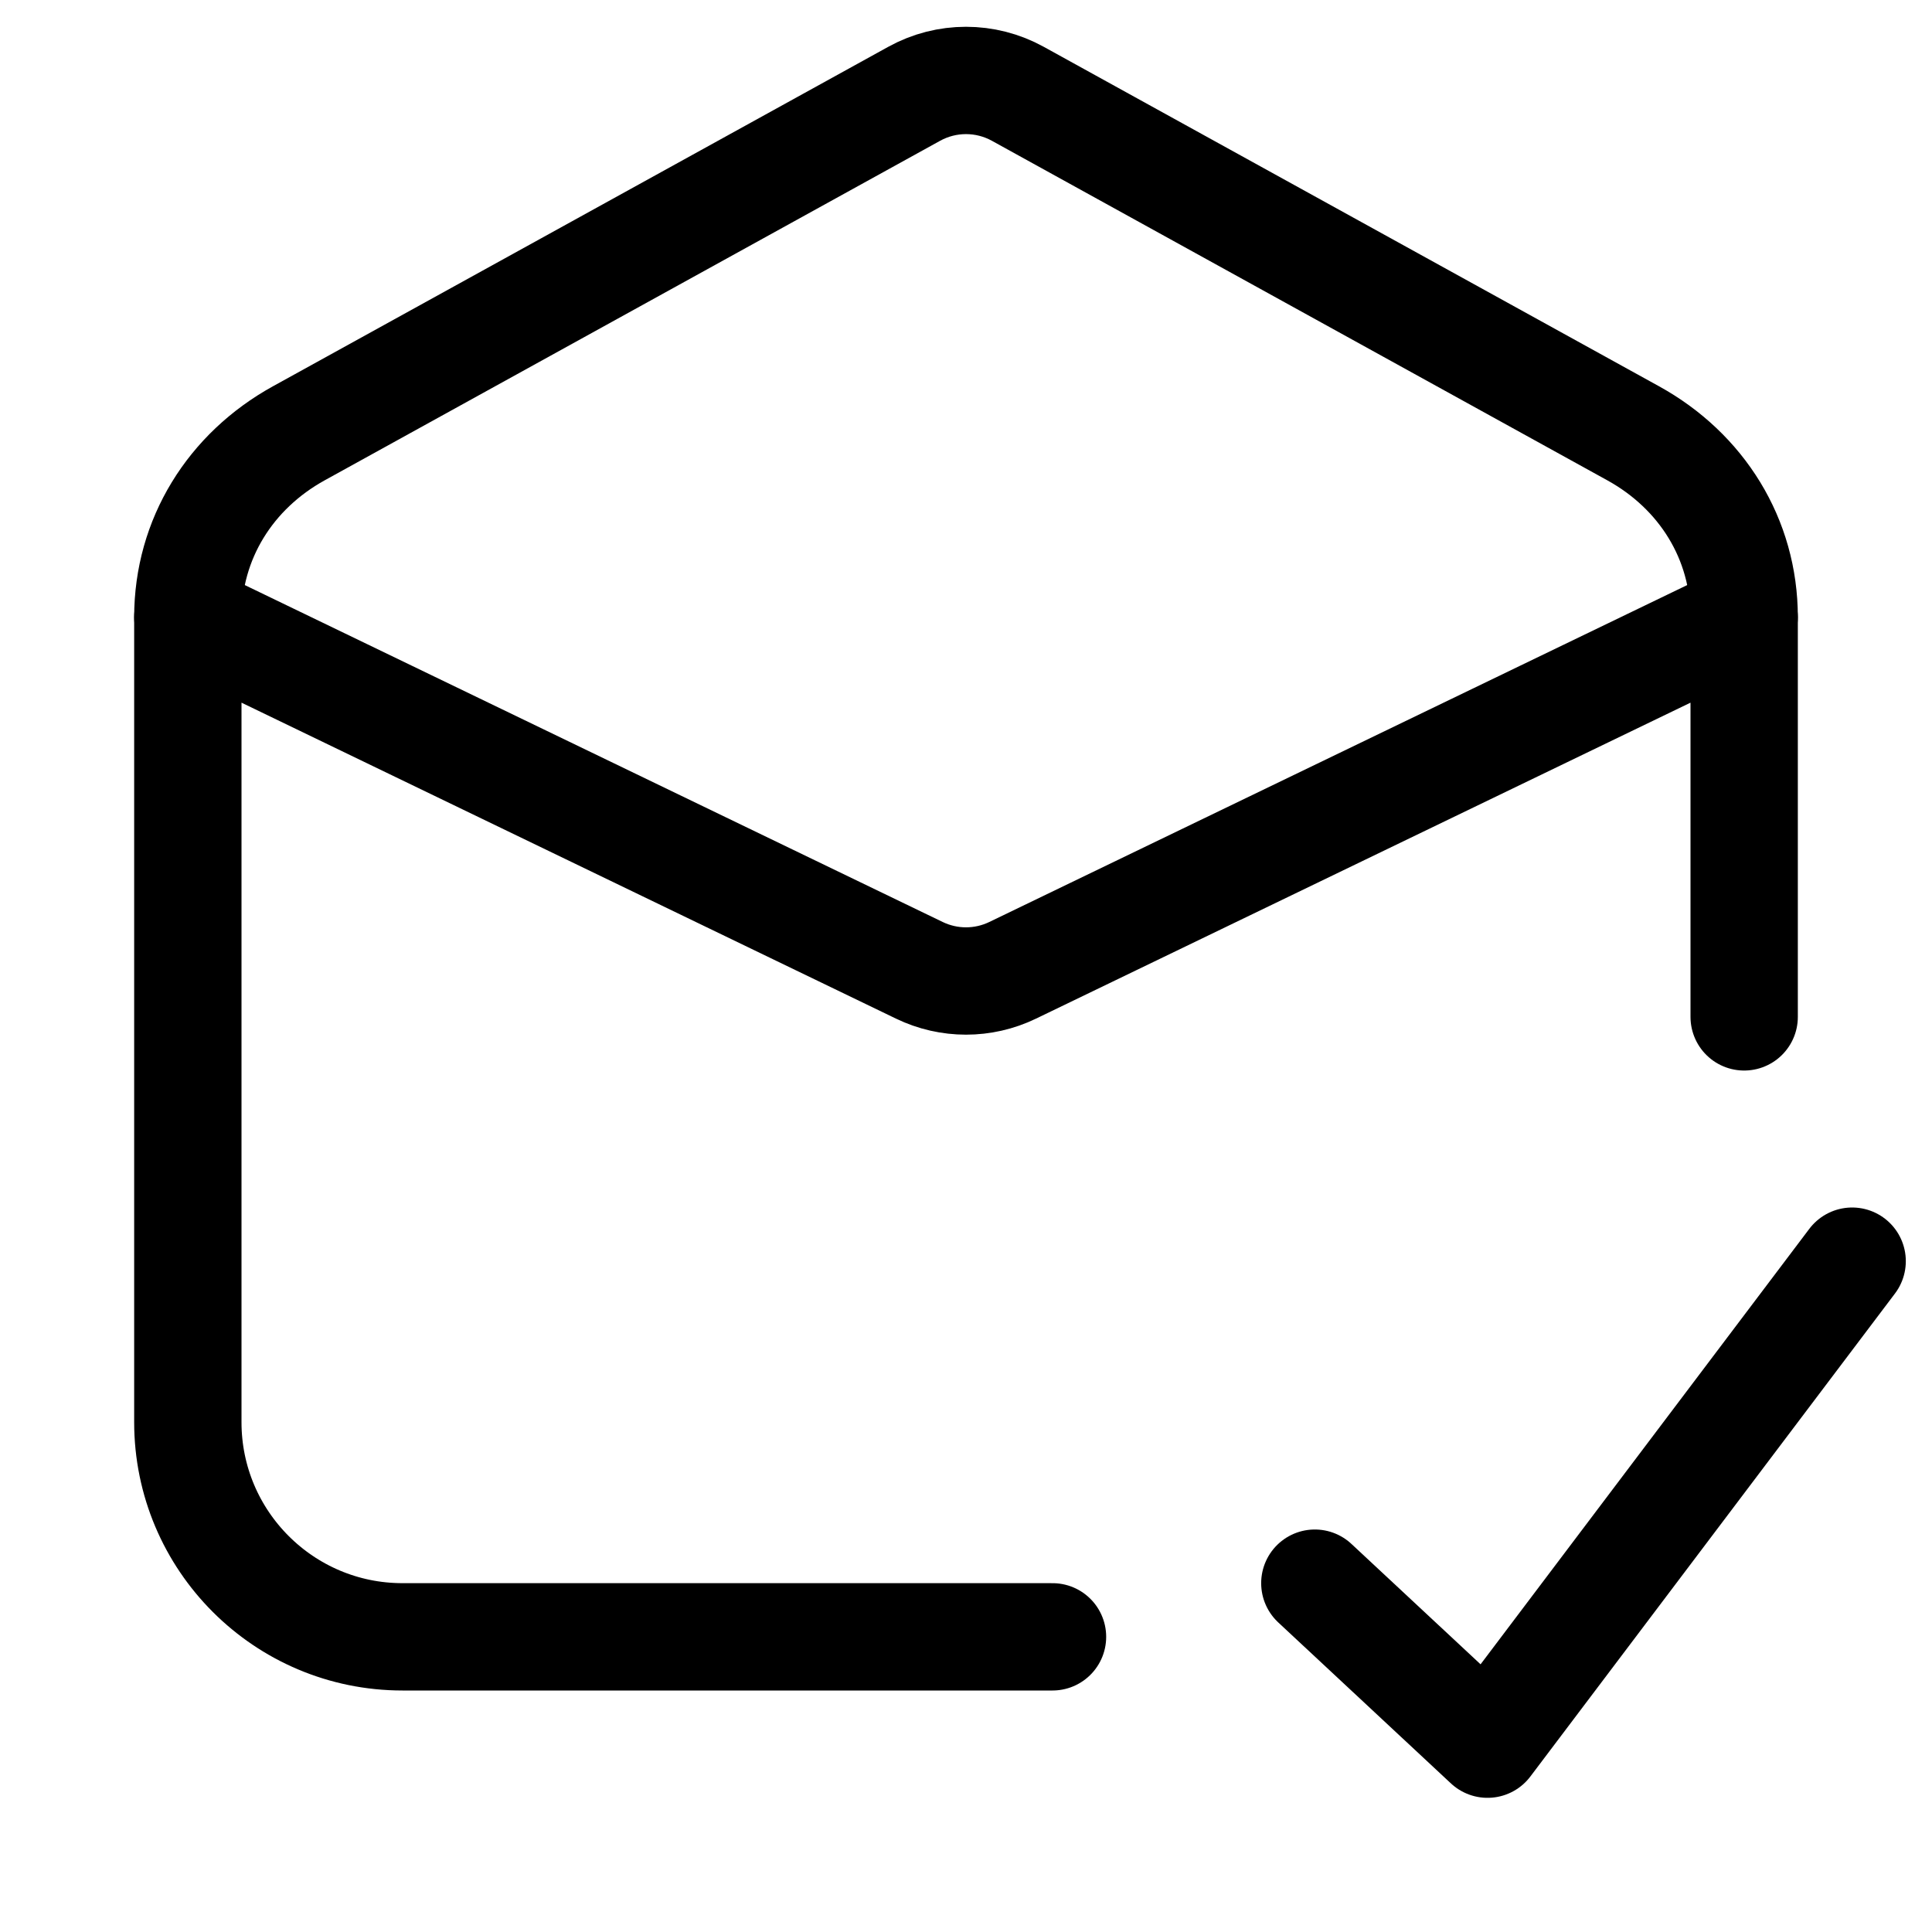 <svg xmlns="http://www.w3.org/2000/svg" height="18" width="18" viewBox="0 0 18 18"><title>envelope open check</title><g fill="none" stroke="currentColor" class="nc-icon-wrapper"><path d="M1.75,5.75c0-.728,.396-1.361,1.034-1.713L8.517,.874c.301-.166,.665-.166,.966,0l5.733,3.163c.638,.352,1.034,.984,1.034,1.713" stroke-linecap="round" stroke-linejoin="round" stroke="currentColor"></path><path d="M16.25,9.474v-3.724l-6.815,3.29c-.275,.133-.595,.133-.87,0L1.75,5.75v7.5c0,1.104,.895,2,2,2h6.056" stroke-linecap="round" stroke-linejoin="round"></path><polyline points="12.25 14.75 13.859 16.25 17.256 11.75" stroke-linecap="round" stroke-linejoin="round" stroke="currentColor"></polyline></g></svg>